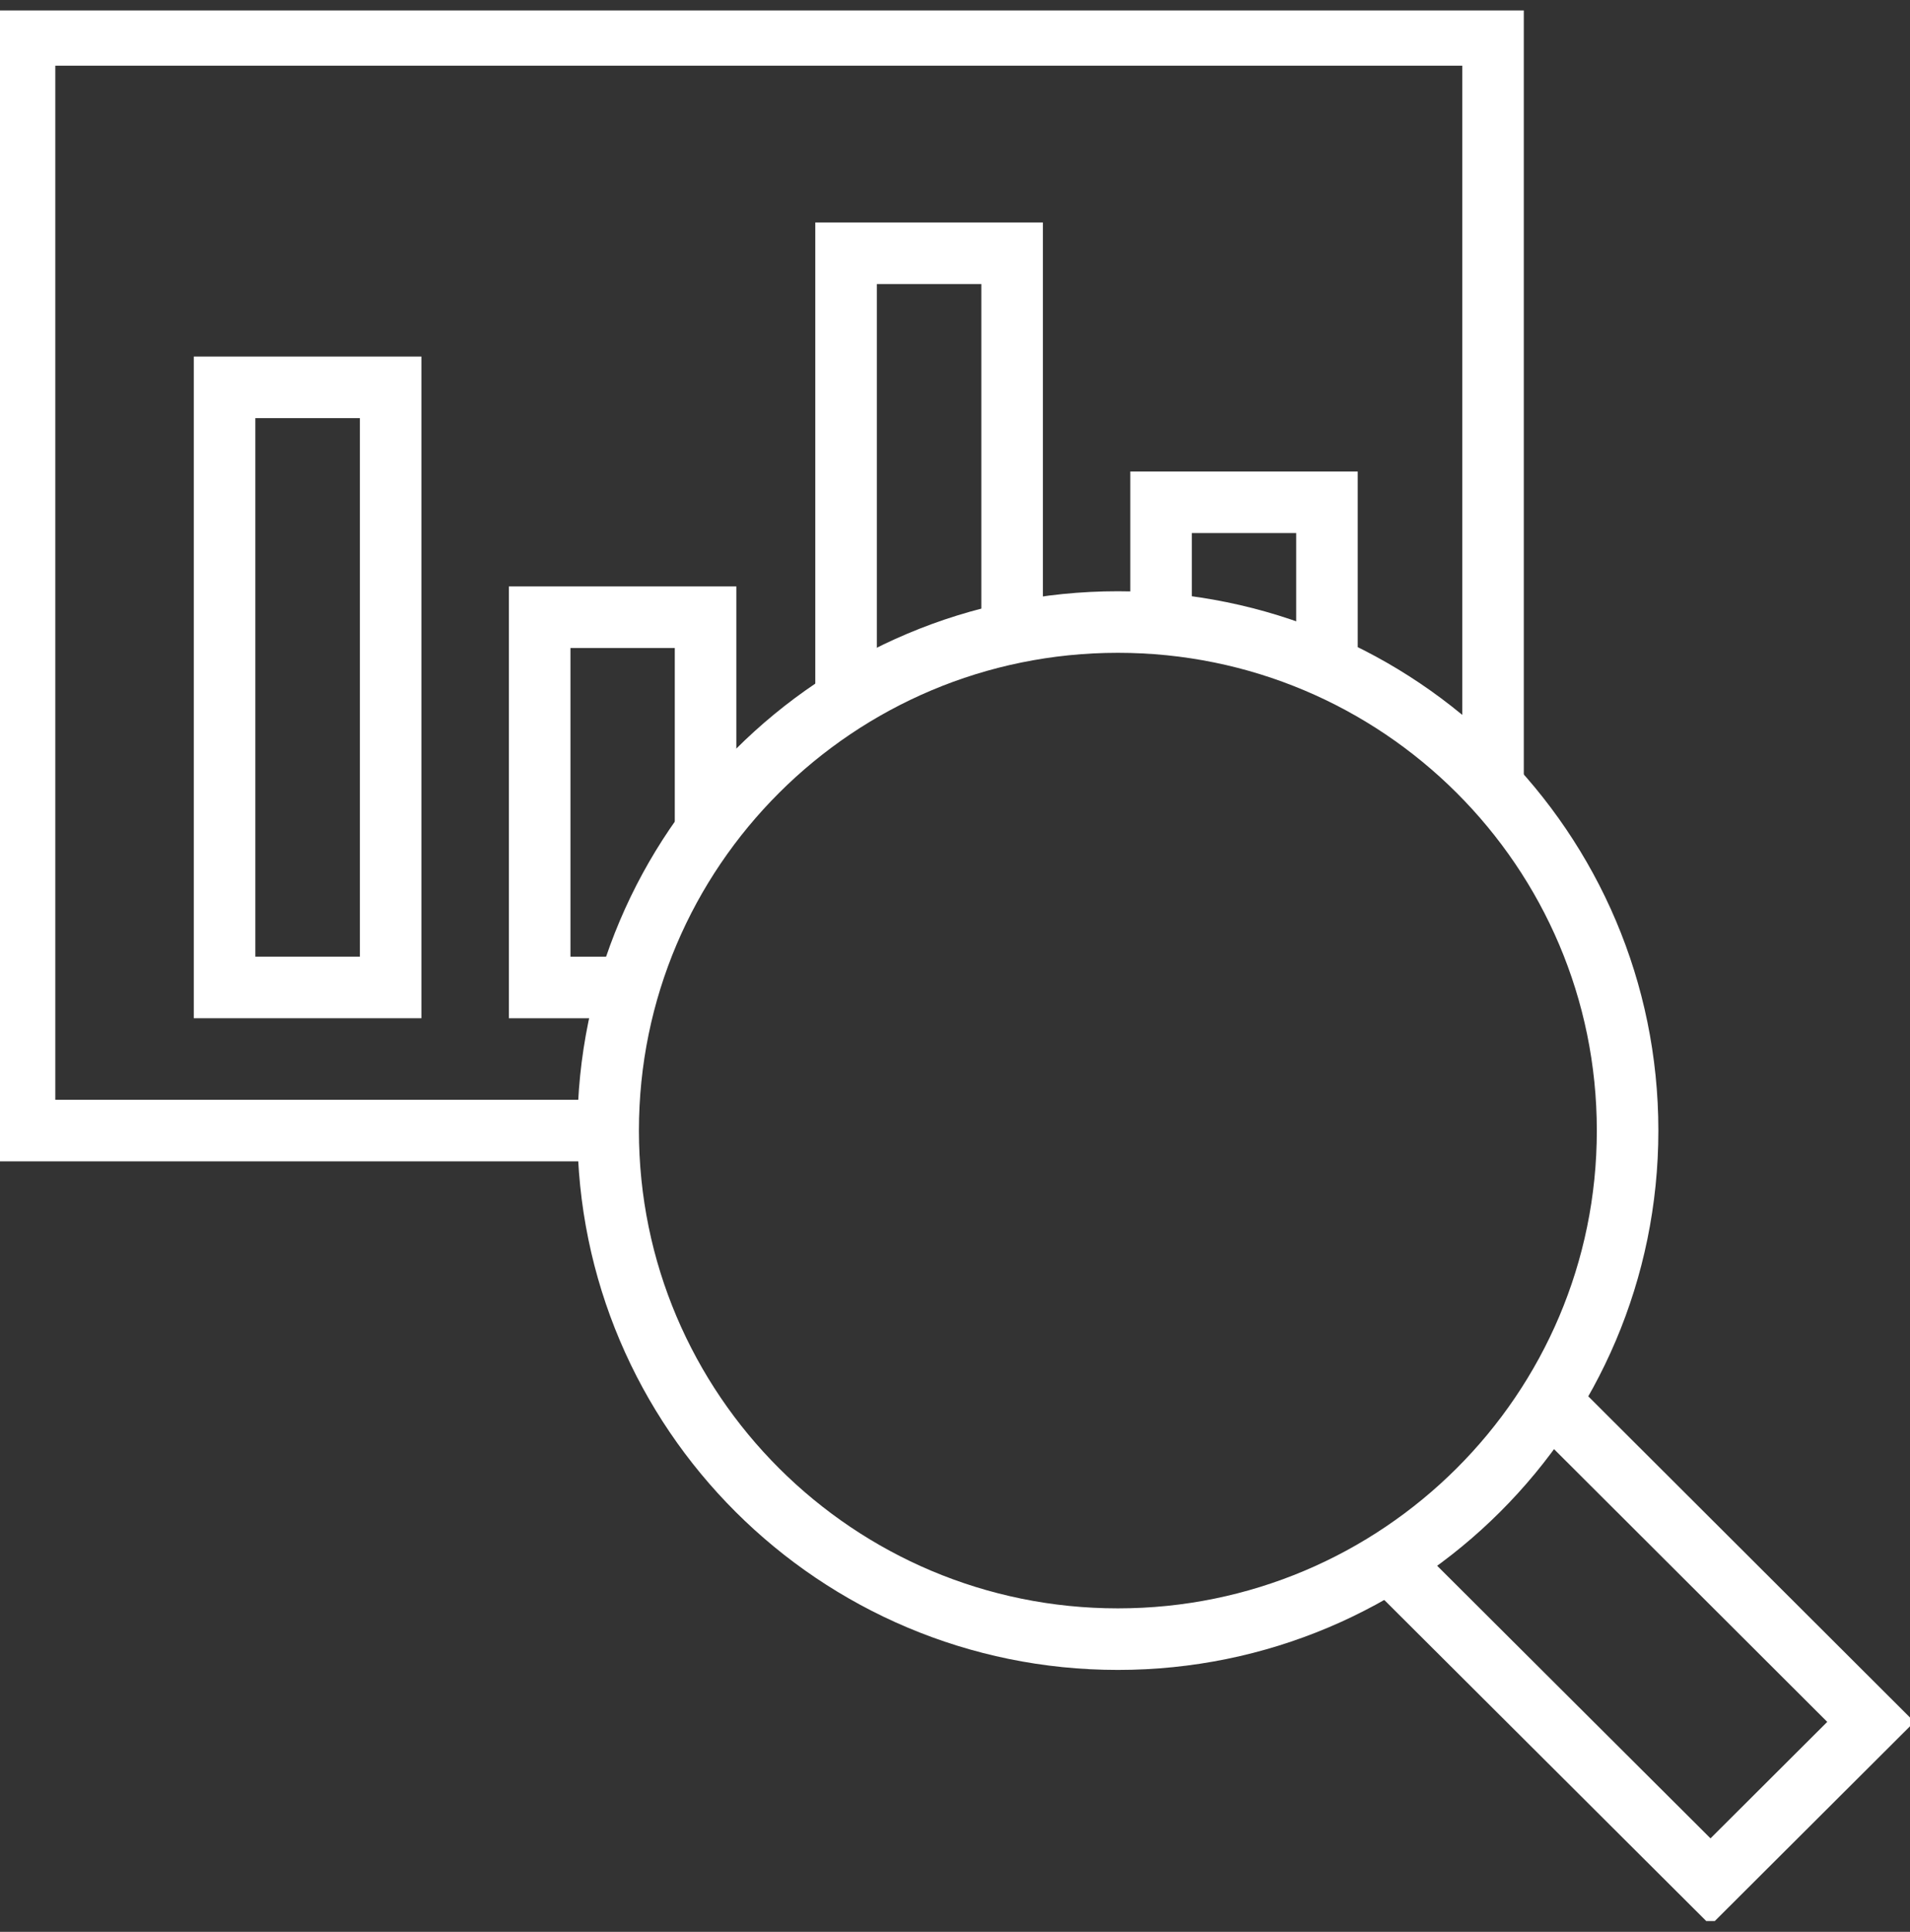 <svg width="90" height="91" viewBox="0 0 90 91" fill="none" xmlns="http://www.w3.org/2000/svg">
<rect x="0" y="0" width="90" height="91" fill="#333333" stroke="none"/>
<g clip-path="url(#clip0_718_40194)">
<path d="M52.675 77.213C65.939 77.213 76.693 66.487 76.693 53.257C76.693 40.026 65.939 29.301 52.675 29.301C39.41 29.301 28.656 40.026 28.656 53.257C28.656 66.487 39.41 77.213 52.675 77.213Z" stroke="white" stroke-width="2.9" stroke-miterlimit="10"/>
<path d="M72.793 65.781L88.154 81.111L80.6 88.645L65.231 73.324" stroke="white" stroke-width="2.9" stroke-miterlimit="10"/>
<path d="M28.657 53.256H1.156V1.645H70.352V37.042" stroke="white" stroke-width="2.9" stroke-miterlimit="10"/>
<path d="M18.407 18.246H10.582V46.515H18.407V18.246Z" stroke="white" stroke-width="2.9" stroke-miterlimit="10"/>
<path d="M29.627 46.516H25.43V29.074H33.246V39.18" stroke="white" stroke-width="2.9" stroke-miterlimit="10"/>
<path d="M39.867 32.998V11.93H47.692V29.822" stroke="white" stroke-width="2.9" stroke-miterlimit="10"/>
<path d="M54.711 29.39V23.66H62.527V31.294" stroke="white" stroke-width="2.9" stroke-miterlimit="10"/>
</g>
<defs>
<clipPath id="clip0_718_40194">
<rect width="90" height="90" fill="white" transform="translate(0 0.492)"/>
</clipPath>
</defs>
</svg>
